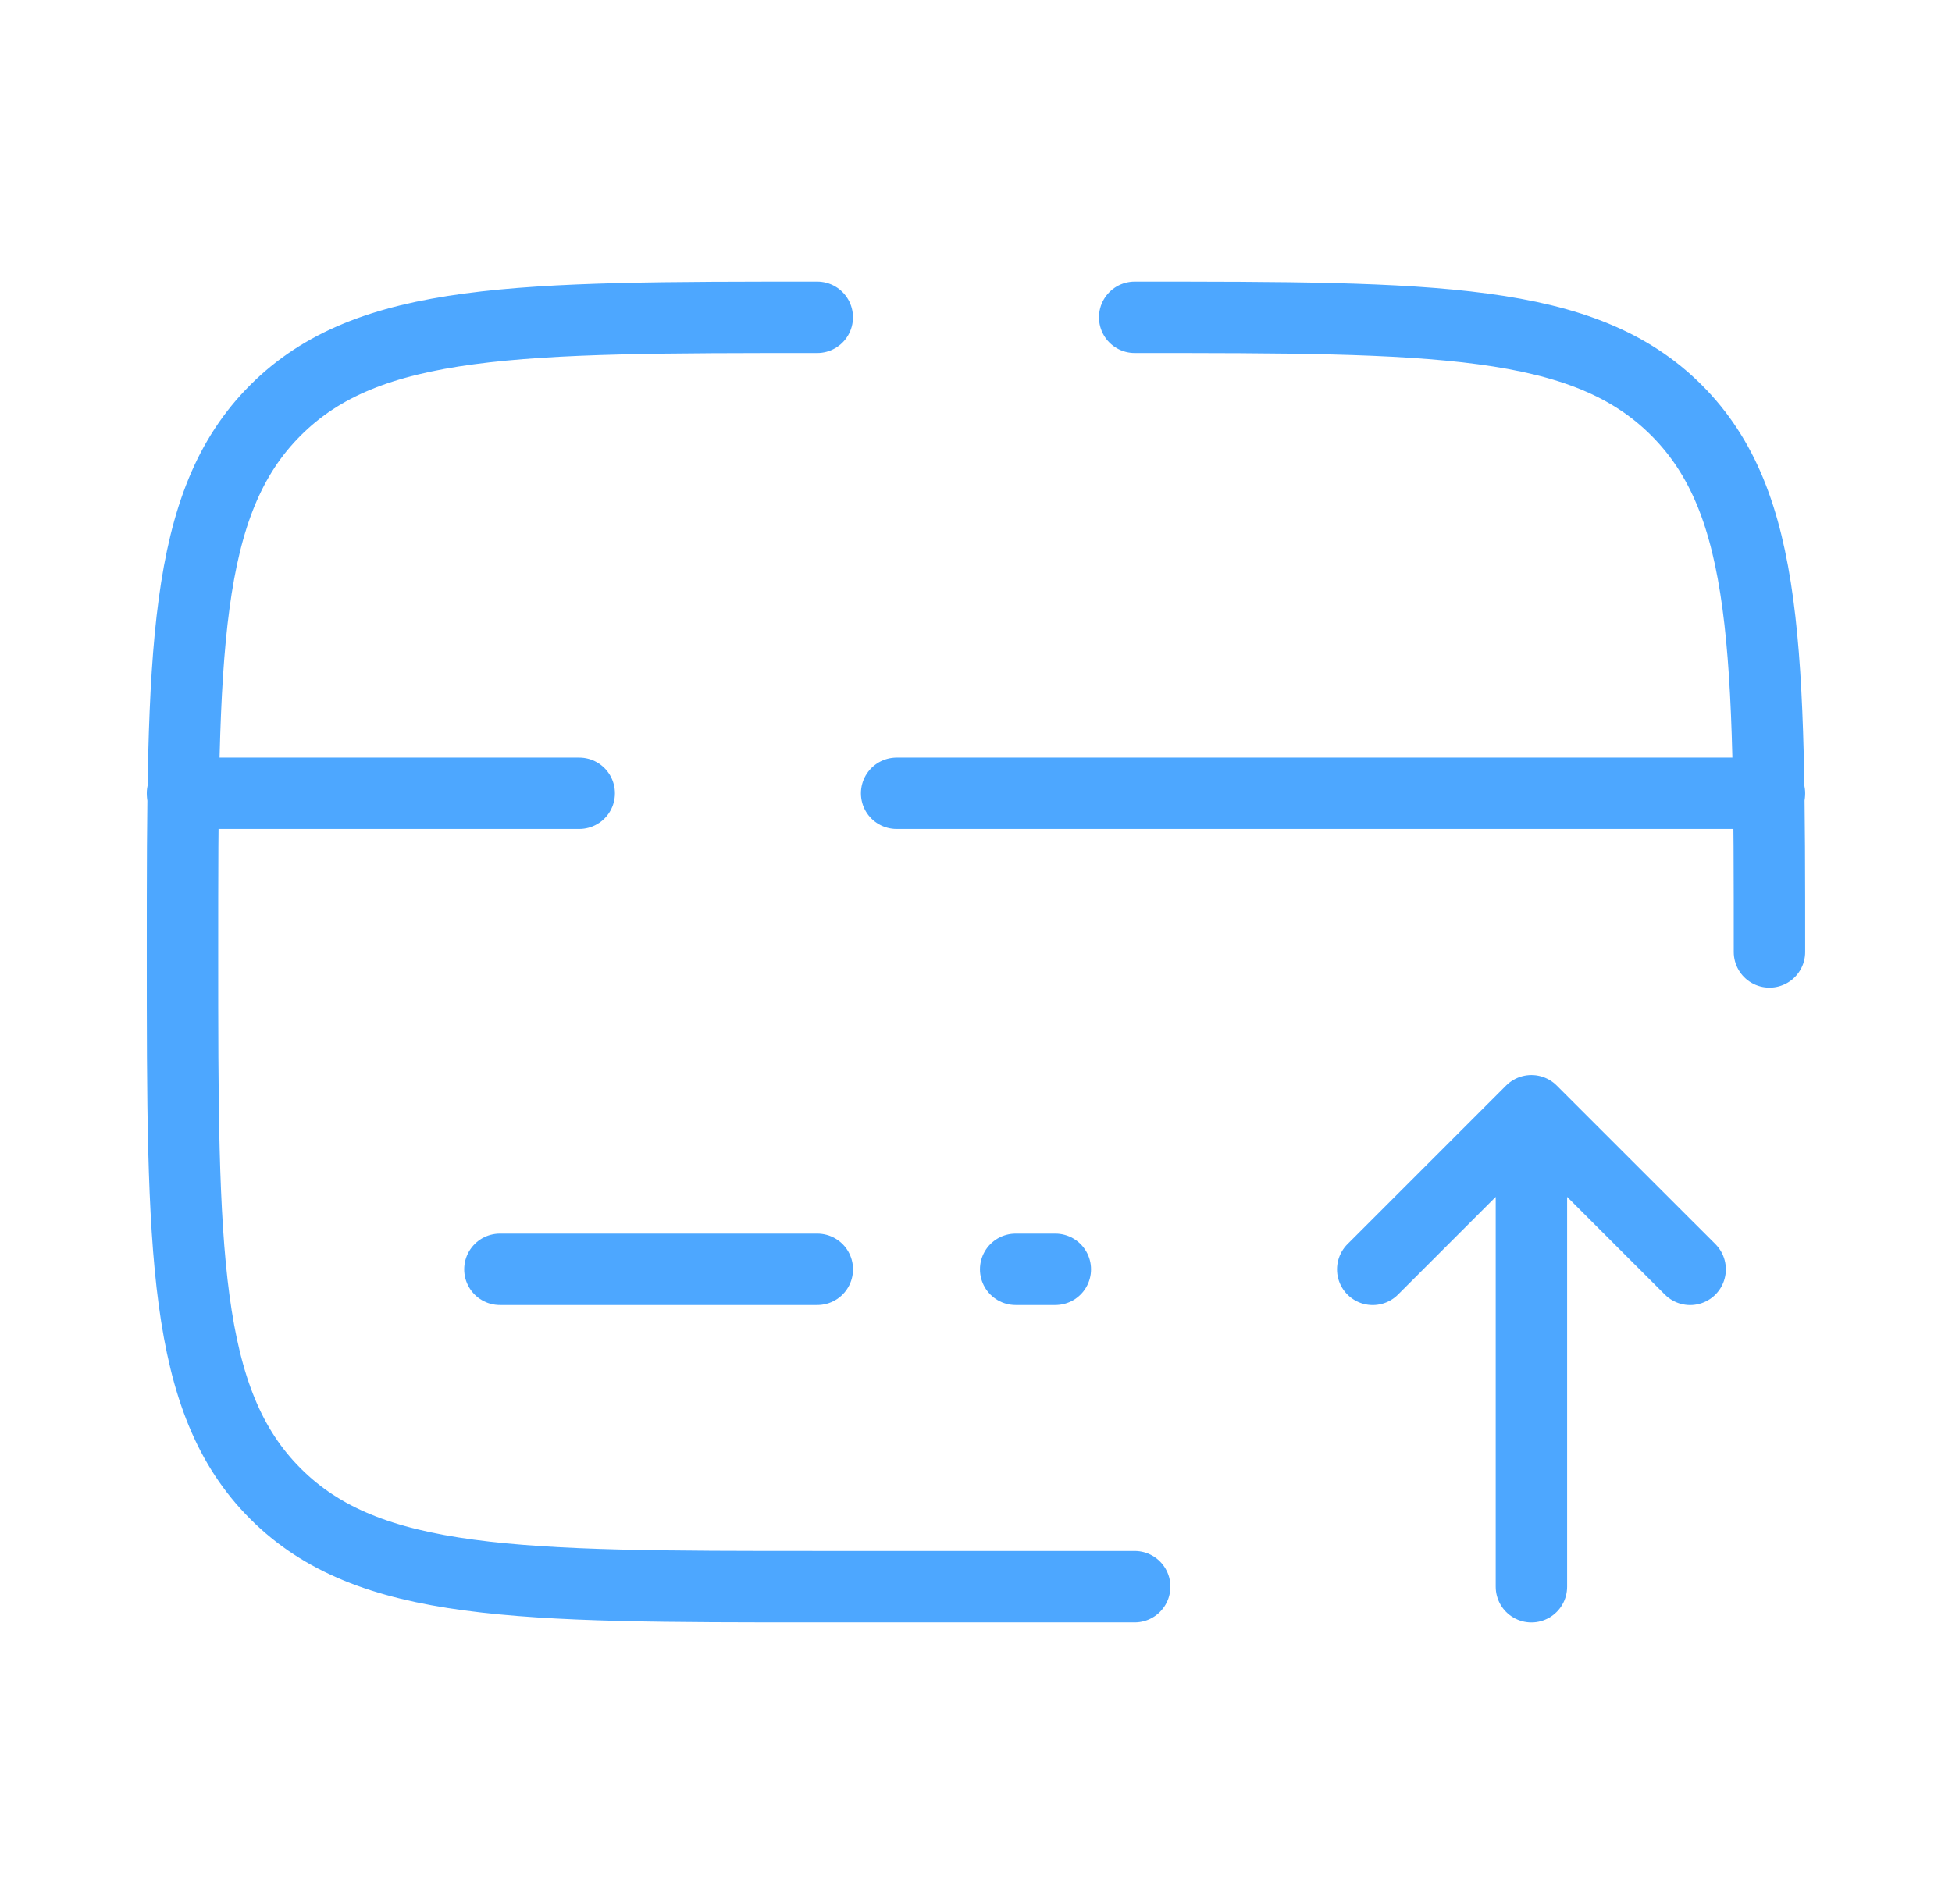 <svg width="41" height="40" viewBox="0 0 41 40" fill="none" xmlns="http://www.w3.org/2000/svg">
<path d="M32.166 33.334V23.334M32.166 23.334L35.5 26.667M32.166 23.334L28.833 26.667" stroke="#4DA7FF" stroke-width="1.5" stroke-linecap="round" stroke-linejoin="round"/>
<path d="M37.166 19.999C37.166 13.714 37.166 10.571 35.214 8.619C33.261 6.666 30.118 6.666 23.833 6.666M23.833 33.333H17.166C10.881 33.333 7.738 33.333 5.786 31.38C3.833 29.427 3.833 26.285 3.833 19.999C3.833 13.714 3.833 10.571 5.786 8.619C7.738 6.666 10.881 6.666 17.166 6.666" stroke="#4DA7FF" stroke-width="1.5" stroke-linecap="round"/>
<path d="M17.167 26.666H10.5" stroke="#4DA7FF" stroke-width="1.5" stroke-linecap="round"/>
<path d="M22.166 26.666H21.333" stroke="#4DA7FF" stroke-width="1.5" stroke-linecap="round"/>
<path d="M3.833 16.666H12.166M37.166 16.666H18.833" stroke="#4DA7FF" stroke-width="1.5" stroke-linecap="round"/>
</svg>
